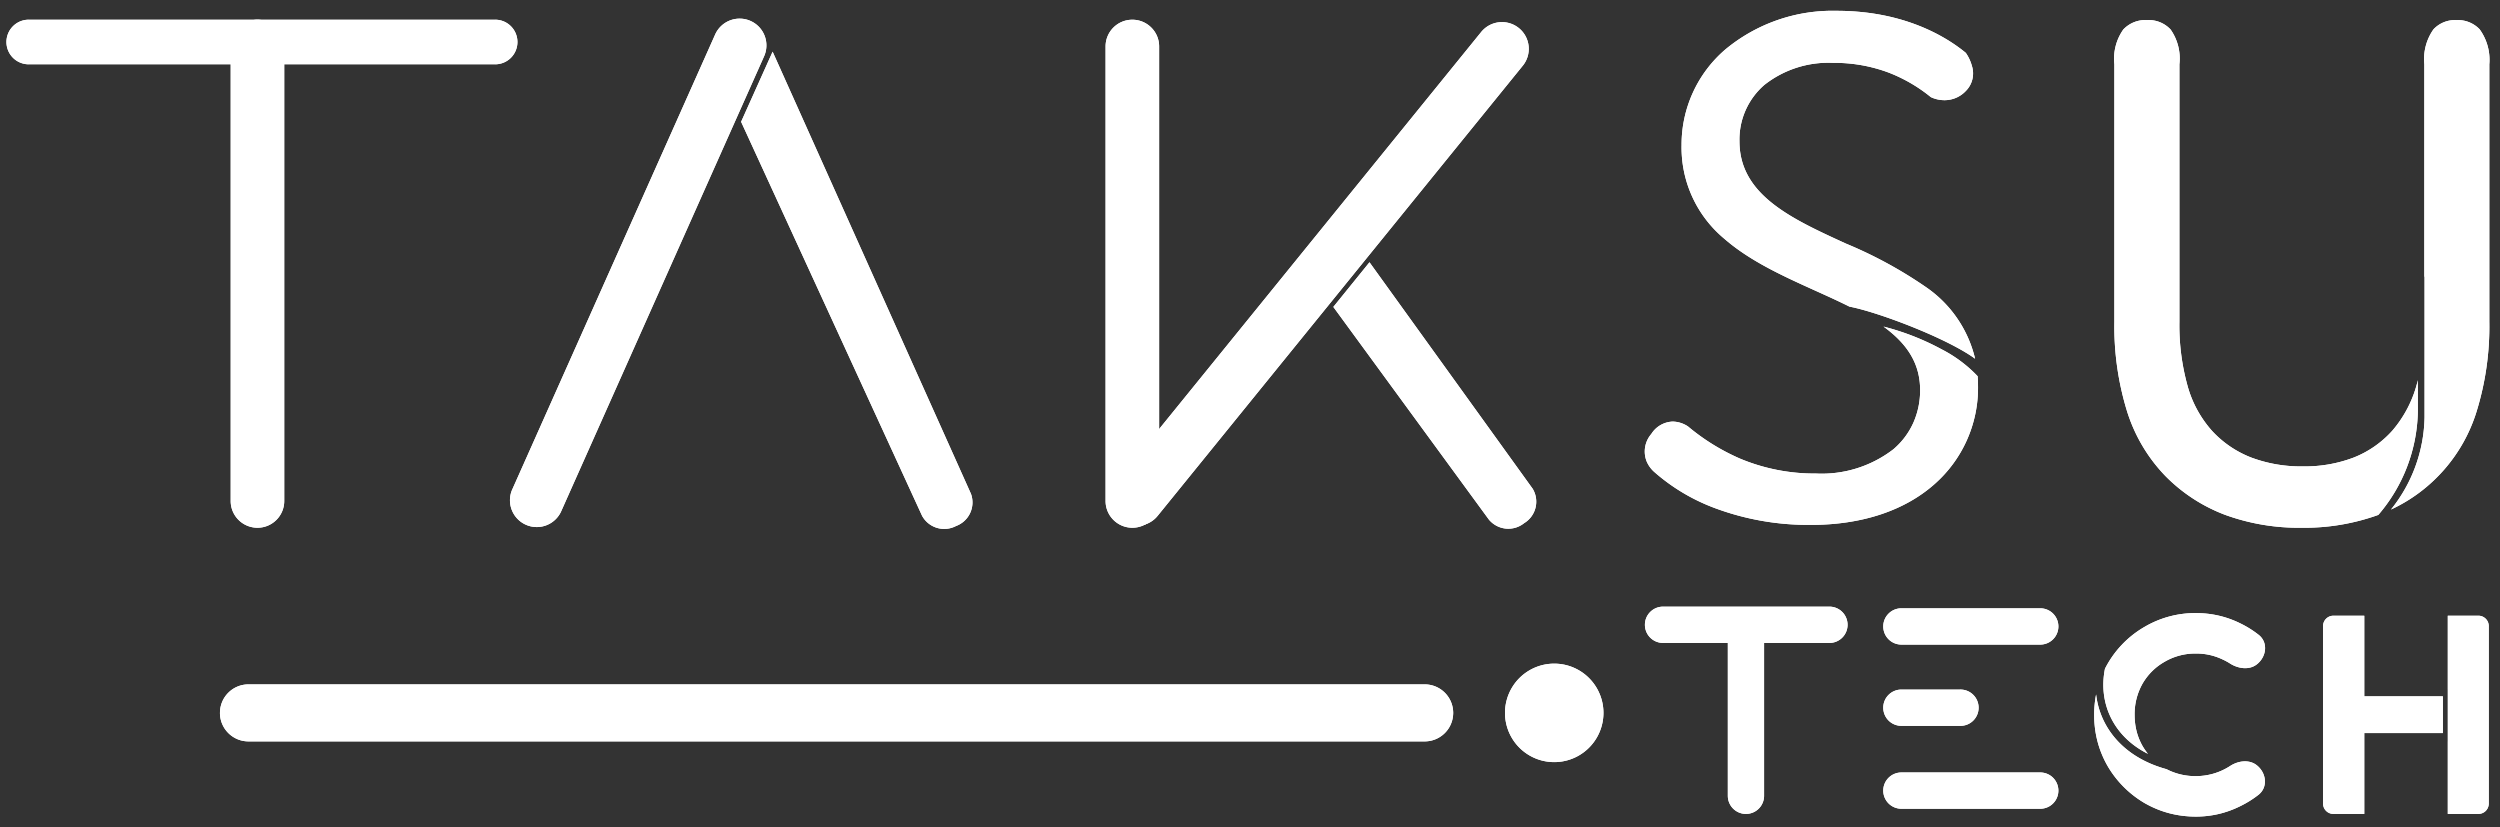 <svg width="139" height="46" fill="none" xmlns="http://www.w3.org/2000/svg" class="cursor-pointer scale-75 lg:scale-90 xl:scale-100"><rect width="100%" height="100%" fill="#333333" stroke="none"/><path d="M27.469 1.097H1.659a1.24 1.24 0 1 0 0 2.477h25.81a1.24 1.24 0 1 0 0-2.477Z" fill="#fff"></path><path d="M15.804 27.855V2.583c0-.82-.666-1.486-1.489-1.486-.822 0-1.489.665-1.489 1.486v25.272c0 .821.667 1.487 1.49 1.487.822 0 1.488-.666 1.488-1.487ZM31.178 28.48 42.484 3.128a1.486 1.486 0 0 0-.755-1.963 1.49 1.49 0 0 0-1.966.754L28.457 27.27a1.49 1.49 0 0 0 2.72 1.21ZM42.958 2.874l11.03 24.59a1.396 1.396 0 0 1-.836 1.783 1.403 1.403 0 0 1-1.886-.572L41.206 6.773l1.752-3.899ZM64.448 27.855V2.583c0-.82-.667-1.486-1.49-1.486-.822 0-1.488.665-1.488 1.486v25.272c0 .821.666 1.487 1.489 1.487.822 0 1.489-.666 1.489-1.487Z" fill="#fff"></path><path d="M64.364 28.682 84.668 3.651a1.485 1.485 0 0 0-.22-2.09 1.49 1.49 0 0 0-2.094.219L62.05 26.811a1.485 1.485 0 0 0 .22 2.091c.639.517 1.577.418 2.094-.22ZM76.144 14.583 85.22 27.18a1.395 1.395 0 0 1-.48 1.908 1.401 1.401 0 0 1-1.96-.203l-8.646-11.82 2.009-2.482ZM127.963 29.342a11.96 11.96 0 0 1-4.254-.719 9.229 9.229 0 0 1-3.311-2.155 9.082 9.082 0 0 1-2.129-3.583c-.5-1.619-.74-3.306-.71-5V3.575a2.81 2.81 0 0 1 .496-1.933 1.68 1.68 0 0 1 1.315-.525 1.668 1.668 0 0 1 1.316.525c.394.563.568 1.25.489 1.932v14.311c-.021 1.21.133 2.417.457 3.583a6.256 6.256 0 0 0 1.37 2.502 5.827 5.827 0 0 0 2.174 1.472c.917.34 1.89.506 2.869.49a7.616 7.616 0 0 0 2.829-.495 5.69 5.69 0 0 0 2.134-1.486 6.59 6.59 0 0 0 1.424-2.812v1.756a9.063 9.063 0 0 1-2.198 5.734 12.106 12.106 0 0 1-4.271.713Zm4.977-1.013a8.426 8.426 0 0 0 1.866-5.127v-7.777a.152.152 0 0 0-.013-.063V3.575c-.071-.688.11-1.38.51-1.945a1.636 1.636 0 0 1 1.278-.512 1.665 1.665 0 0 1 1.287.513c.408.562.599 1.253.538 1.944v14.311c.03 1.694-.21 3.381-.71 5a8.913 8.913 0 0 1-4.756 5.444ZM100.683 29.183a14.86 14.86 0 0 1-5.331-.931 10.803 10.803 0 0 1-3.363-2.002 1.655 1.655 0 0 1-.433-.591 1.484 1.484 0 0 1 .257-1.529 1.467 1.467 0 0 1 1.191-.69c.304.007.6.102.852.273.87.73 1.842 1.33 2.884 1.784 1.337.56 2.774.843 4.224.832a6.53 6.53 0 0 0 4.313-1.353 4.173 4.173 0 0 0 1.106-1.473c.252-.571.38-1.189.376-1.812 0-1.405-.646-2.527-2.036-3.533 1.124.287 2.207.71 3.227 1.262a7.43 7.43 0 0 1 2.008 1.5c.013.188.02.38.02.572a7.13 7.13 0 0 1-2.416 5.422c-1.675 1.486-4.058 2.27-6.879 2.27Zm9.133-9.238c-1.576-1.151-5.411-2.598-6.986-2.897-.601-.301-1.225-.583-1.886-.882-1.792-.81-3.644-1.65-5.06-2.883a6.591 6.591 0 0 1-2.388-5.229 6.962 6.962 0 0 1 2.432-5.302 9.336 9.336 0 0 1 6.184-2.15c3.783 0 6.127 1.465 7.187 2.338.153.22.267.464.338.722a1.38 1.38 0 0 1-.338 1.397 1.626 1.626 0 0 1-1.184.511 1.78 1.78 0 0 1-.761-.171 8.624 8.624 0 0 0-2.361-1.369 8.569 8.569 0 0 0-3.077-.535 5.74 5.74 0 0 0-3.822 1.23 4.014 4.014 0 0 0-1.38 3.13c0 2.981 2.875 4.296 5.918 5.689a24.054 24.054 0 0 1 4.472 2.435 6.688 6.688 0 0 1 2.711 3.965h.001ZM89.152 39.636a2.737 2.737 0 1 1-5.474 0 2.737 2.737 0 0 1 5.474 0ZM104.709 34.83c0-.557.452-1.008 1.009-1.008h7.72a1.008 1.008 0 0 1 0 2.017h-7.72a1.009 1.009 0 0 1-1.009-1.009ZM104.709 43.958c0-.557.452-1.008 1.009-1.008h7.72a1.008 1.008 0 1 1 0 2.016h-7.72a1.009 1.009 0 0 1-1.009-1.008ZM104.709 39.348c0-.557.452-1.008 1.009-1.008h3.252a1.009 1.009 0 1 1 0 2.017h-3.252a1.009 1.009 0 0 1-1.009-1.009ZM91.457 34.739c0-.557.451-1.009 1.008-1.009h9.219a1.009 1.009 0 1 1 0 2.017h-9.219a1.008 1.008 0 0 1-1.008-1.008Z" fill="#fff"></path><path d="M97.075 34.018c.557 0 1.008.452 1.008 1.009v9.219a1.008 1.008 0 0 1-2.016 0v-9.22c0-.556.45-1.008 1.008-1.008ZM119.242 44.652c.872.5 1.822.75 2.851.75.852 0 1.66-.187 2.424-.56.382-.183.732-.4 1.052-.65.542-.424.444-1.224-.098-1.648-.424-.33-1.03-.246-1.48.048a3.475 3.475 0 0 1-1.898.561 3.474 3.474 0 0 1-1.634-.386c-1.67-.457-2.827-1.407-3.439-2.589a4.515 4.515 0 0 1-.476-1.568 5.867 5.867 0 0 0-.108 1.134c0 1.029.25 1.979.749 2.85a5.755 5.755 0 0 0 2.057 2.058Z" fill="#fff"></path><path d="M117.036 37.183a5.604 5.604 0 0 1 2.206-2.331 5.551 5.551 0 0 1 2.851-.764c.862 0 1.675.186 2.439.558.383.184.733.402 1.051.653.537.424.436 1.217-.103 1.638-.427.334-1.039.242-1.495-.05a3.226 3.226 0 0 0-.423-.228 3.358 3.358 0 0 0-1.469-.323 3.37 3.37 0 0 0-1.734.455c-.519.294-.93.7-1.234 1.22a3.456 3.456 0 0 0-.441 1.733c0 .637.147 1.215.441 1.734.091.155.191.3.301.436-.948-.477-1.62-1.158-2.022-1.935-.439-.847-.565-1.822-.368-2.796ZM138.375 34.81a.576.576 0 0 0-.576-.576h-1.702v4.106h.001v2.88h-.001v4.034h1.702a.576.576 0 0 0 .576-.576v-9.867ZM135.824 40.758h-4.37v4.496h-1.716a.576.576 0 0 1-.576-.576v-9.867c0-.319.258-.577.576-.577h1.716v4.482h4.37v2.042ZM12.23 39.636c0-.875.709-1.584 1.584-1.584h65.399a1.584 1.584 0 1 1 0 3.169h-65.4c-.874 0-1.584-.71-1.584-1.585Z" fill="#fff"></path>
<path d="M27.469 1.097H1.659a1.24 1.24 0 1 0 0 2.477h25.81a1.24 1.24 0 1 0 0-2.477Z" fill="#ffffff"></path>
<path d="M15.804 27.855V2.583c0-.82-.666-1.486-1.489-1.486-.822 0-1.489.665-1.489 1.486v25.272c0 .821.667 1.487 1.49 1.487.822 0 1.488-.666 1.488-1.487ZM31.178 28.48 42.484 3.128a1.486 1.486 0 0 0-.755-1.963 1.49 1.49 0 0 0-1.966.754L28.457 27.27a1.49 1.49 0 0 0 2.72 1.21ZM42.958 2.874l11.03 24.59a1.396 1.396 0 0 1-.836 1.783 1.403 1.403 0 0 1-1.886-.572L41.206 6.773l1.752-3.899ZM64.448 27.855V2.583c0-.82-.667-1.486-1.49-1.486-.822 0-1.488.665-1.488 1.486v25.272c0 .821.666 1.487 1.489 1.487.822 0 1.489-.666 1.489-1.487Z" fill="#fff"></path>
<path d="M64.364 28.682 84.668 3.651a1.485 1.485 0 0 0-.22-2.09 1.49 1.49 0 0 0-2.094.219L62.05 26.811a1.485 1.485 0 0 0 .22 2.091c.639.517 1.577.418 2.094-.22ZM76.144 14.583 85.22 27.18a1.395 1.395 0 0 1-.48 1.908 1.401 1.401 0 0 1-1.96-.203l-8.646-11.82 2.009-2.482ZM127.963 29.342a11.96 11.96 0 0 1-4.254-.719 9.229 9.229 0 0 1-3.311-2.155 9.082 9.082 0 0 1-2.129-3.583c-.5-1.619-.74-3.306-.71-5V3.575a2.81 2.81 0 0 1 .496-1.933 1.68 1.68 0 0 1 1.315-.525 1.668 1.668 0 0 1 1.316.525c.394.563.568 1.25.489 1.932v14.311c-.021 1.21.133 2.417.457 3.583a6.256 6.256 0 0 0 1.37 2.502 5.827 5.827 0 0 0 2.174 1.472c.917.34 1.89.506 2.869.49a7.616 7.616 0 0 0 2.829-.495 5.69 5.69 0 0 0 2.134-1.486 6.59 6.59 0 0 0 1.424-2.812v1.756a9.063 9.063 0 0 1-2.198 5.734 12.106 12.106 0 0 1-4.271.713Zm4.977-1.013a8.426 8.426 0 0 0 1.866-5.127v-7.777a.152.152 0 0 0-.013-.063V3.575c-.071-.688.11-1.38.51-1.945a1.636 1.636 0 0 1 1.278-.512 1.665 1.665 0 0 1 1.287.513c.408.562.599 1.253.538 1.944v14.311c.03 1.694-.21 3.381-.71 5a8.913 8.913 0 0 1-4.756 5.444ZM100.683 29.183a14.86 14.86 0 0 1-5.331-.931 10.803 10.803 0 0 1-3.363-2.002 1.655 1.655 0 0 1-.433-.591 1.484 1.484 0 0 1 .257-1.529 1.467 1.467 0 0 1 1.191-.69c.304.007.6.102.852.273.87.73 1.842 1.33 2.884 1.784 1.337.56 2.774.843 4.224.832a6.53 6.53 0 0 0 4.313-1.353 4.173 4.173 0 0 0 1.106-1.473c.252-.571.38-1.189.376-1.812 0-1.405-.646-2.527-2.036-3.533 1.124.287 2.207.71 3.227 1.262a7.43 7.43 0 0 1 2.008 1.5c.013.188.02.38.02.572a7.13 7.13 0 0 1-2.416 5.422c-1.675 1.486-4.058 2.27-6.879 2.27Zm9.133-9.238c-1.576-1.151-5.411-2.598-6.986-2.897-.601-.301-1.225-.583-1.886-.882-1.792-.81-3.644-1.65-5.06-2.883a6.591 6.591 0 0 1-2.388-5.229 6.962 6.962 0 0 1 2.432-5.302 9.336 9.336 0 0 1 6.184-2.15c3.783 0 6.127 1.465 7.187 2.338.153.22.267.464.338.722a1.38 1.38 0 0 1-.338 1.397 1.626 1.626 0 0 1-1.184.511 1.78 1.78 0 0 1-.761-.171 8.624 8.624 0 0 0-2.361-1.369 8.569 8.569 0 0 0-3.077-.535 5.74 5.74 0 0 0-3.822 1.23 4.014 4.014 0 0 0-1.38 3.13c0 2.981 2.875 4.296 5.918 5.689a24.054 24.054 0 0 1 4.472 2.435 6.688 6.688 0 0 1 2.711 3.965h.001ZM89.152 39.636a2.737 2.737 0 1 1-5.474 0 2.737 2.737 0 0 1 5.474 0ZM104.709 34.83c0-.557.452-1.008 1.009-1.008h7.72a1.008 1.008 0 0 1 0 2.017h-7.72a1.009 1.009 0 0 1-1.009-1.009ZM104.709 43.958c0-.557.452-1.008 1.009-1.008h7.72a1.008 1.008 0 1 1 0 2.016h-7.72a1.009 1.009 0 0 1-1.009-1.008ZM104.709 39.348c0-.557.452-1.008 1.009-1.008h3.252a1.009 1.009 0 1 1 0 2.017h-3.252a1.009 1.009 0 0 1-1.009-1.009ZM91.457 34.739c0-.557.451-1.009 1.008-1.009h9.219a1.009 1.009 0 1 1 0 2.017h-9.219a1.008 1.008 0 0 1-1.008-1.008Z" fill="#fff"></path>
<path d="M97.075 34.018c.557 0 1.008.452 1.008 1.009v9.219a1.008 1.008 0 0 1-2.016 0v-9.22c0-.556.45-1.008 1.008-1.008ZM119.242 44.652c.872.5 1.822.75 2.851.75.852 0 1.66-.187 2.424-.56.382-.183.732-.4 1.052-.65.542-.424.444-1.224-.098-1.648-.424-.33-1.03-.246-1.48.048a3.475 3.475 0 0 1-1.898.561 3.474 3.474 0 0 1-1.634-.386c-1.67-.457-2.827-1.407-3.439-2.589a4.515 4.515 0 0 1-.476-1.568 5.867 5.867 0 0 0-.108 1.134c0 1.029.25 1.979.749 2.85a5.755 5.755 0 0 0 2.057 2.058Z" fill="#fff"></path>
<path d="M117.036 37.183a5.604 5.604 0 0 1 2.206-2.331 5.551 5.551 0 0 1 2.851-.764c.862 0 1.675.186 2.439.558.383.184.733.402 1.051.653.537.424.436 1.217-.103 1.638-.427.334-1.039.242-1.495-.05a3.226 3.226 0 0 0-.423-.228 3.358 3.358 0 0 0-1.469-.323 3.37 3.37 0 0 0-1.734.455c-.519.294-.93.7-1.234 1.22a3.456 3.456 0 0 0-.441 1.733c0 .637.147 1.215.441 1.734.091.155.191.3.301.436-.948-.477-1.62-1.158-2.022-1.935-.439-.847-.565-1.822-.368-2.796ZM138.375 34.81a.576.576 0 0 0-.576-.576h-1.702v4.106h.001v2.88h-.001v4.034h1.702a.576.576 0 0 0 .576-.576v-9.867ZM135.824 40.758h-4.37v4.496h-1.716a.576.576 0 0 1-.576-.576v-9.867c0-.319.258-.577.576-.577h1.716v4.482h4.37v2.042ZM12.23 39.636c0-.875.709-1.584 1.584-1.584h65.399a1.584 1.584 0 1 1 0 3.169h-65.4c-.874 0-1.584-.71-1.584-1.585Z" fill="#fff"></path>
</svg>